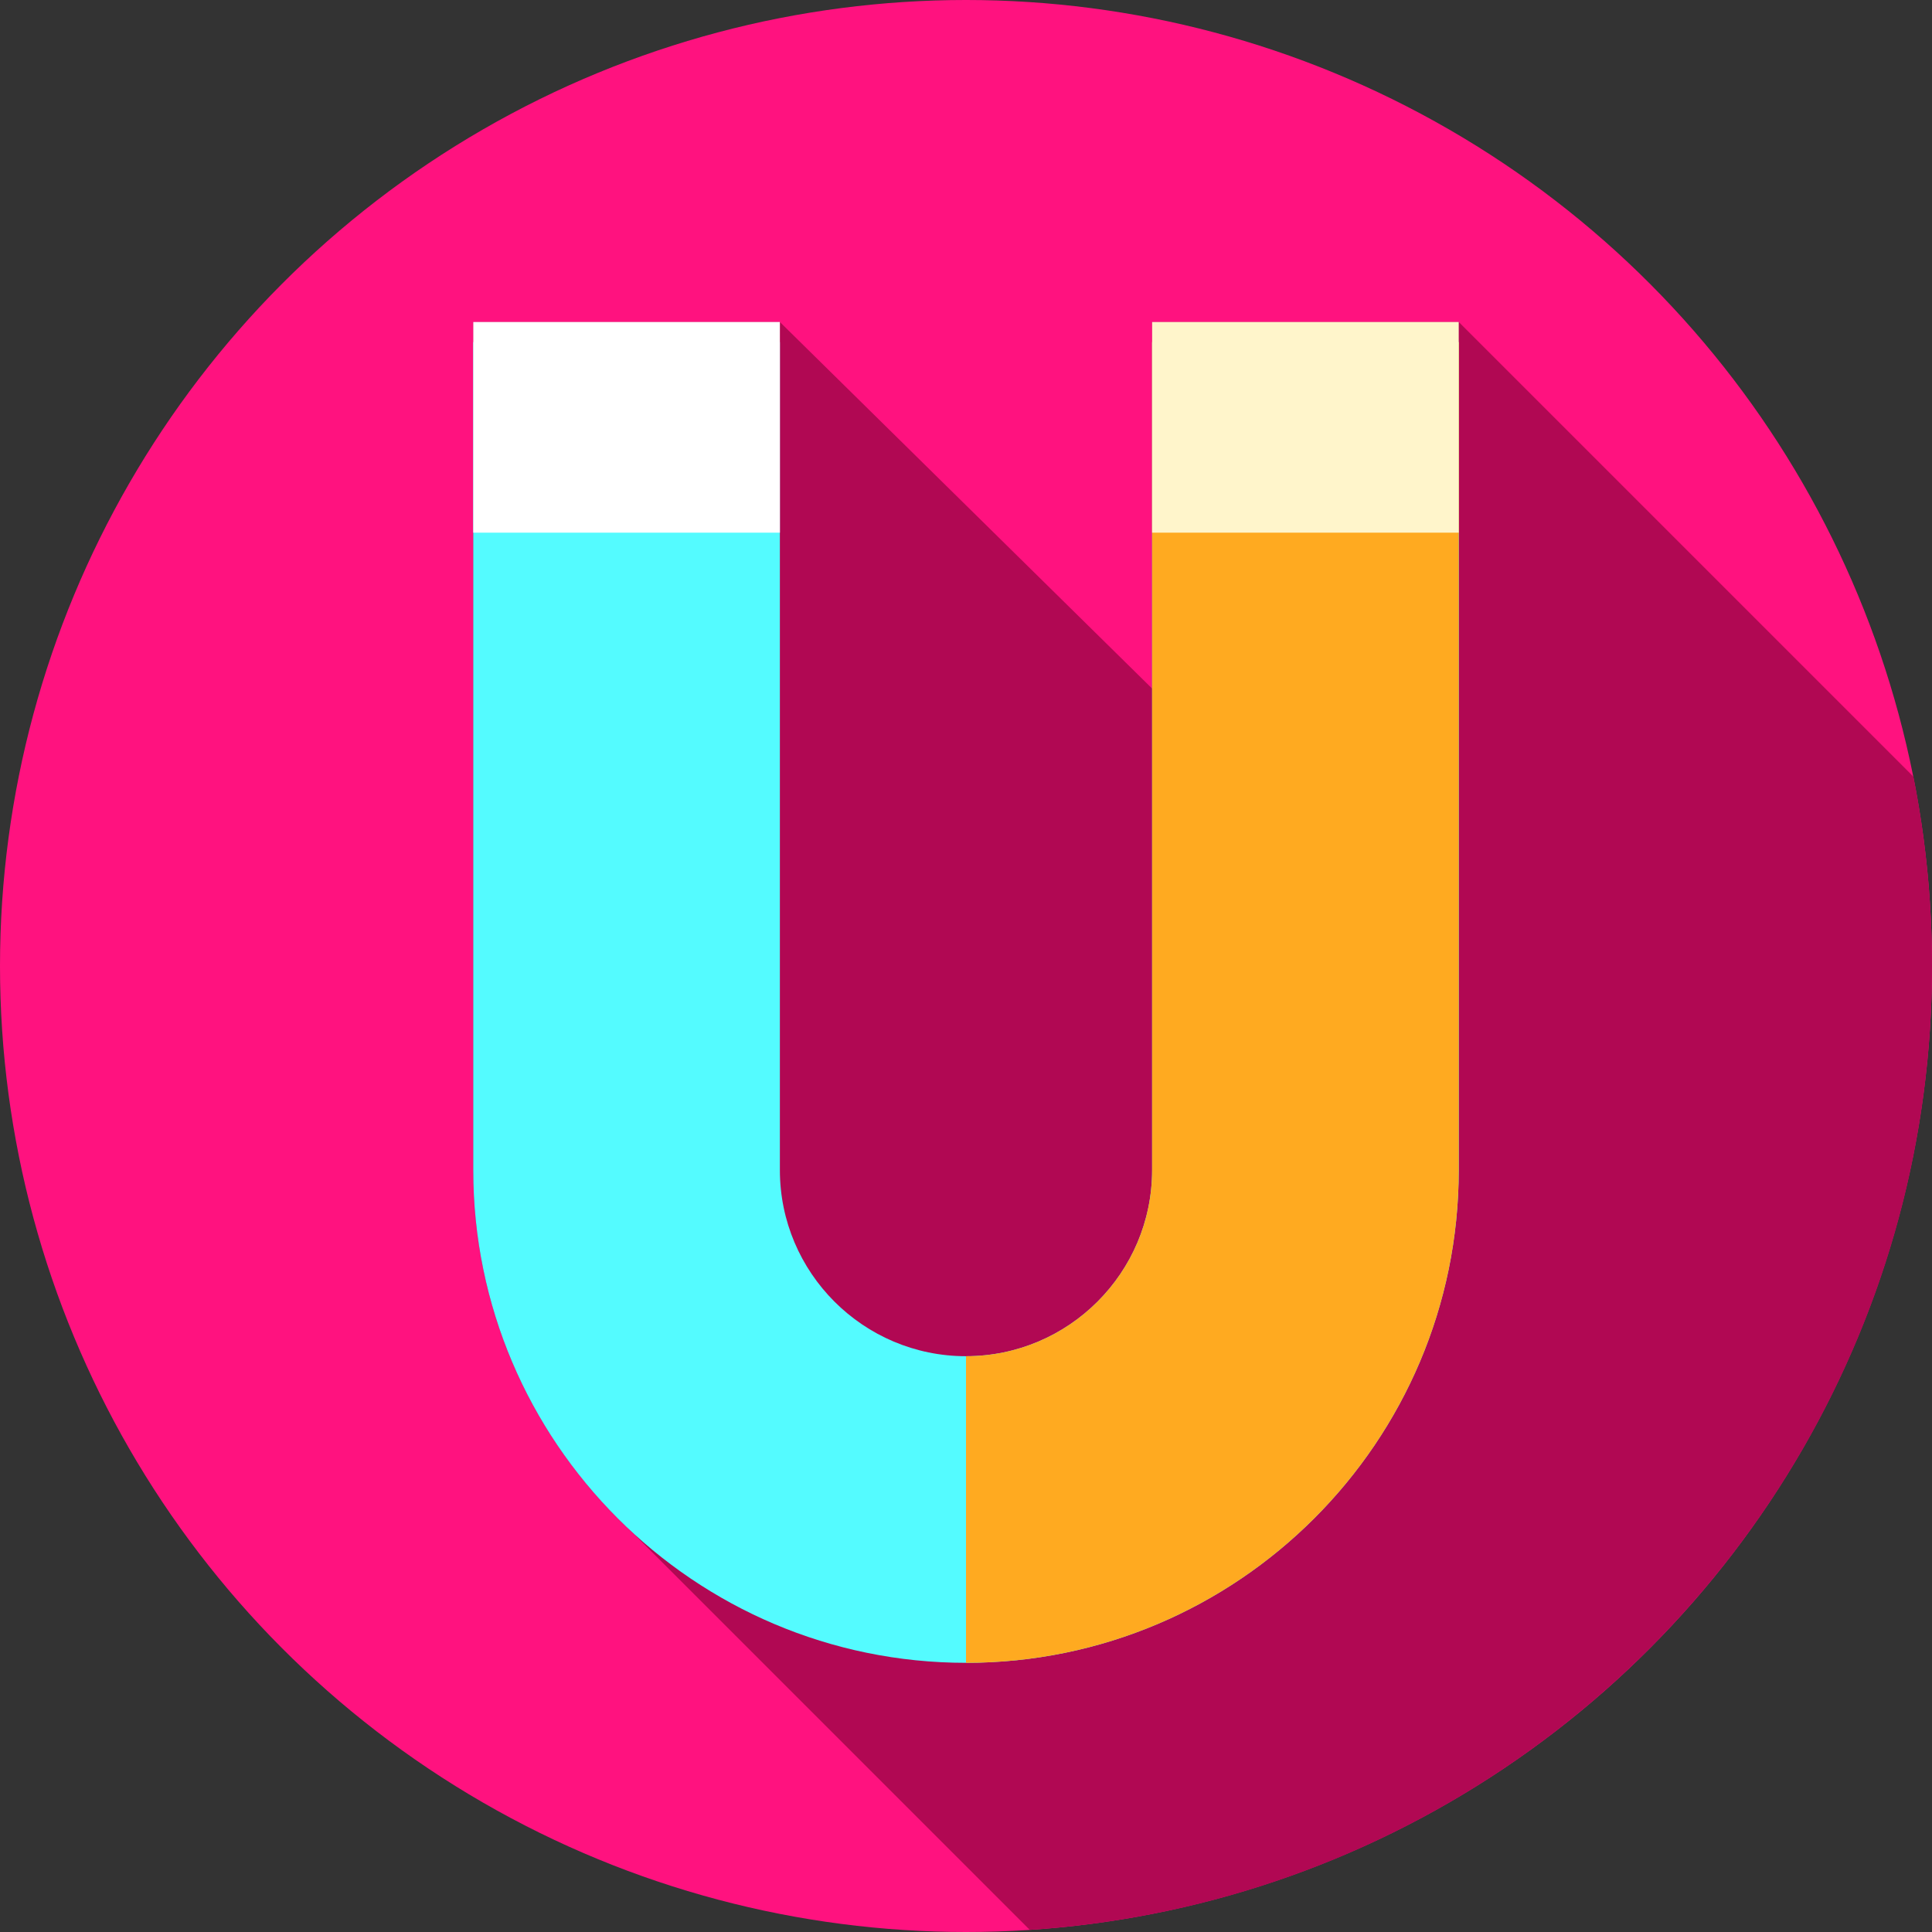 <?xml version="1.0" encoding="iso-8859-1"?>
<!-- Generator: Adobe Illustrator 19.0.0, SVG Export Plug-In . SVG Version: 6.00 Build 0)  -->
<svg version="1.1" id="Capa_1" xmlns="http://www.w3.org/2000/svg" xmlns:xlink="http://www.w3.org/1999/xlink" x="0px" y="0px"
	 viewBox="0 0 512 512" style="enable-background:new 0 0 512 512;" xml:space="preserve">
<rect x="0" y="0" width="512" height="512" fill="#333333" stroke="none"/>
<circle style="fill:#FF127F;" cx="256" cy="256" r="256"/>
<path style="fill:#B10853;" d="M512,256c0-17.176-1.705-33.951-4.93-50.179L386.582,85.333h-81.259v97.142l-98.647-97.142h-81.259
	v224.751c0,37.696,16.062,71.706,41.694,95.564l105.783,105.783C406.401,502.73,512,391.707,512,256z"/>
<path style="fill:#54FBFF;" d="M256,440.667c-72.003,0-130.582-58.579-130.582-130.582V90.667h81.259v219.418
	c0,27.197,22.126,49.323,49.324,49.323c27.197,0,49.324-22.126,49.324-49.323V90.667h81.259v219.418
	C386.582,382.088,328.004,440.667,256,440.667z"/>
<path style="fill:#FFAA20;" d="M386.58,90.667v219.42c0,72-58.58,130.58-130.58,130.58v-81.26c27.2,0,49.32-22.13,49.32-49.32
	V90.667H386.58z"/>
<rect x="125.42" y="85.33" style="fill:#FFFFFF;" width="81.26" height="55.833"/>
<rect x="305.32" y="85.33" style="fill:#FFF5CB;" width="81.26" height="55.833"/>
<g>
</g>
<g>
</g>
<g>
</g>
<g>
</g>
<g>
</g>
<g>
</g>
<g>
</g>
<g>
</g>
<g>
</g>
<g>
</g>
<g>
</g>
<g>
</g>
<g>
</g>
<g>
</g>
<g>
</g>
</svg>

